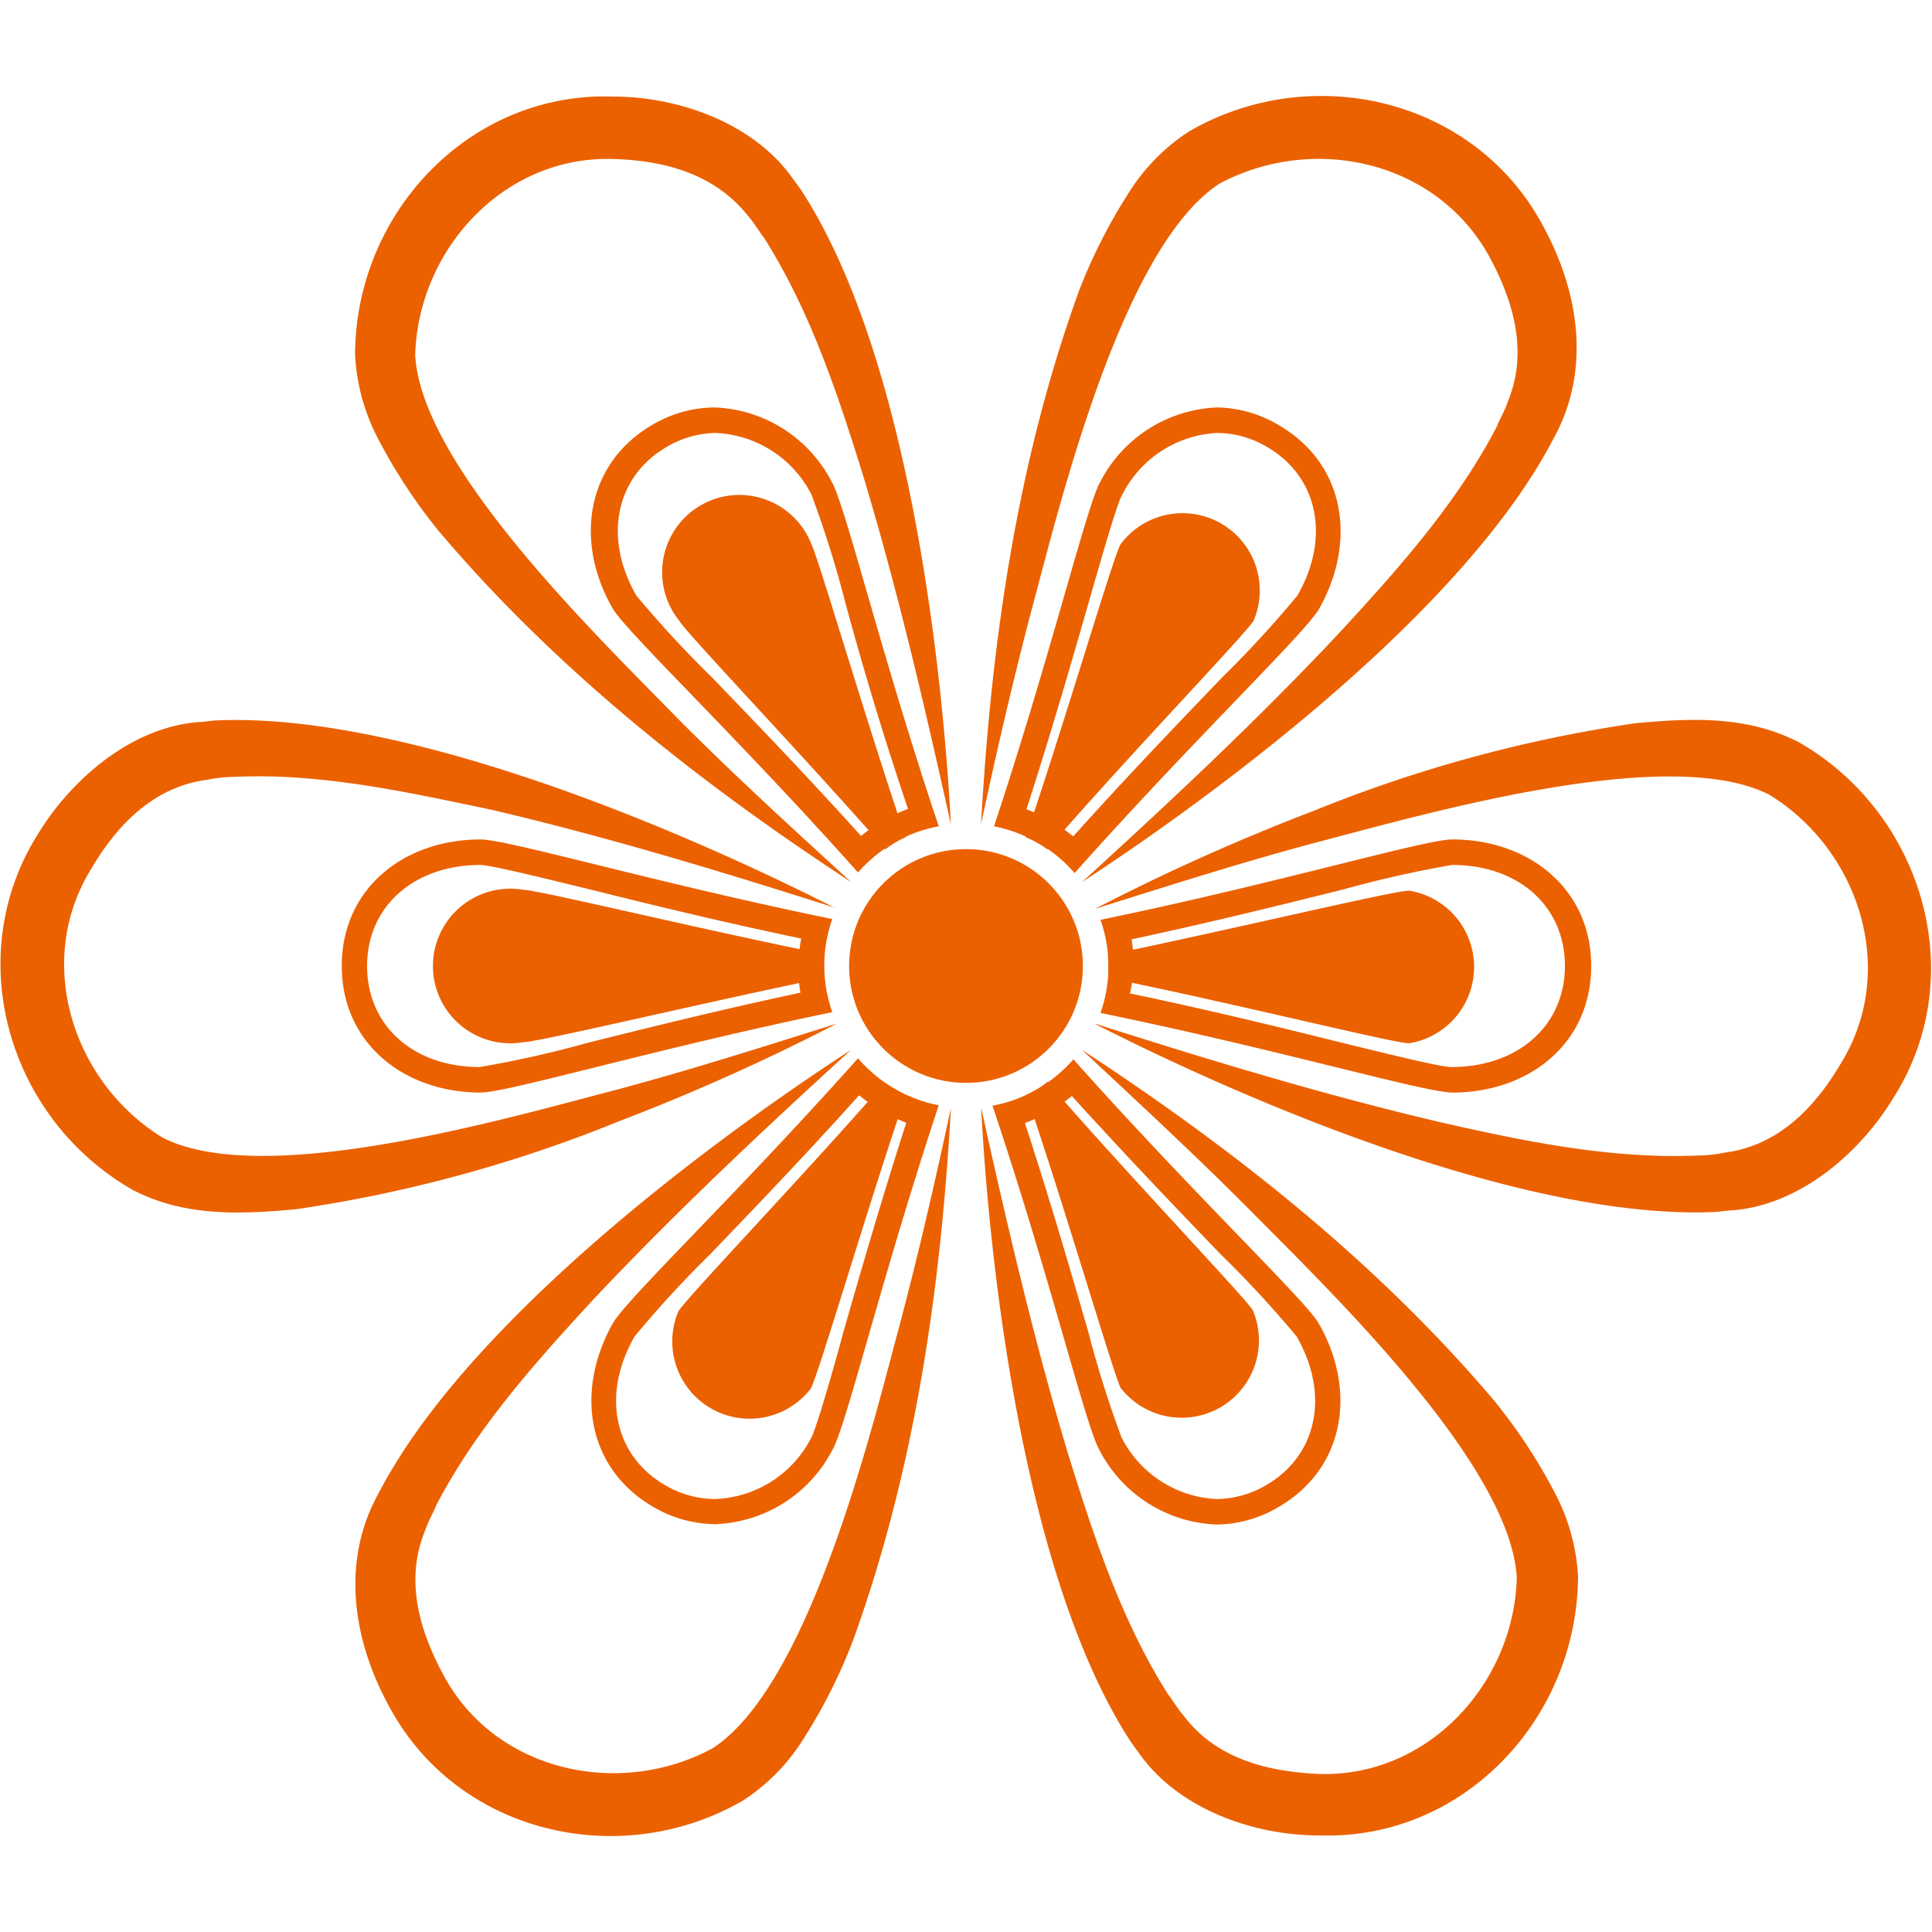 <svg xmlns="http://www.w3.org/2000/svg" width="100" height="100" viewBox="0 0 100 100">
  <g>
    <circle cx="50" cy="50" r="6.05" fill="#eb6100"/>
    <path d="M75.16,44.77h0C78.62,44.77,81,46.92,81,50s-2.42,5.23-5.88,5.23c-.53,0-3-.61-5.63-1.25-2.89-.72-6.74-1.67-11-2.56A8.51,8.51,0,0,0,58.68,50a8,8,0,0,0-.11-1.38c4.21-.9,8.06-1.86,10.95-2.58a57.58,57.58,0,0,1,5.64-1.27m0-1.32c-1.41,0-9,2.26-18.2,4.16a7.21,7.21,0,0,1,0,4.82c9.21,1.89,16.79,4.12,18.21,4.12,4,0,7.19-2.56,7.19-6.55s-3.21-6.55-7.19-6.55Z" fill="#eb6100"/>
    <path d="M55.48,56.73c2.89,3.19,5.64,6.05,7.71,8.2a57.19,57.19,0,0,1,3.92,4.24c1.73,3,1.08,6.17-1.59,7.71a5.13,5.13,0,0,1-2.56.71,5.83,5.83,0,0,1-4.91-3.19,55.33,55.33,0,0,1-1.73-5.5c-.83-2.86-1.93-6.67-3.27-10.77a8.46,8.46,0,0,0,1.29-.61,8,8,0,0,0,1.14-.79m.07-1.89a7.44,7.44,0,0,1-1.87,1.54,7.18,7.18,0,0,1-2.31.85c3,8.93,4.83,16.61,5.54,17.83A7.12,7.12,0,0,0,63,78.91,6.4,6.4,0,0,0,66.18,78c3.45-2,4.06-6.06,2.07-9.51-.7-1.21-6.47-6.68-12.7-13.67Z" fill="#eb6100"/>
    <path d="M44.49,56.71a9.38,9.38,0,0,0,1.17.81,8.38,8.38,0,0,0,1.25.59c-1.32,4.1-2.42,7.92-3.24,10.78C43,71.38,42.22,74,42,74.4A5.83,5.83,0,0,1,37,77.59a5.13,5.13,0,0,1-2.56-.71c-2.67-1.54-3.32-4.71-1.59-7.71a55.62,55.62,0,0,1,3.9-4.24c2.06-2.15,4.81-5,7.7-8.22m-.07-1.9c-6.24,7-12,12.48-12.67,13.7C29.76,72,30.37,76,33.82,78a6.4,6.4,0,0,0,3.22.89,7.12,7.12,0,0,0,6.05-3.85c.7-1.21,2.55-8.94,5.5-17.83a7.39,7.39,0,0,1-4.17-2.42Z" fill="#eb6100"/>
    <path d="M24.84,44.77c.53,0,3,.61,5.63,1.25,2.89.72,6.74,1.67,11,2.56A8.51,8.51,0,0,0,41.32,50a8,8,0,0,0,.11,1.38c-4.21.9-8.06,1.86-10.95,2.58a57.58,57.58,0,0,1-5.64,1.27C21.38,55.23,19,53.08,19,50s2.42-5.23,5.88-5.23m0-1.32c-4,0-7.19,2.56-7.19,6.55s3.21,6.55,7.19,6.55c1.41,0,9-2.26,18.2-4.16a7.21,7.21,0,0,1,0-4.82c-9.21-1.89-16.79-4.12-18.21-4.12Z" fill="#eb6100"/>
    <path d="M37,22.41A5.83,5.83,0,0,1,42,25.6a55.33,55.33,0,0,1,1.73,5.5C44.51,34,45.61,37.77,47,41.87a8.46,8.46,0,0,0-1.29.61,8,8,0,0,0-1.14.79c-2.89-3.2-5.64-6.05-7.71-8.2a57.19,57.19,0,0,1-3.92-4.24c-1.73-3-1.08-6.17,1.59-7.71A5.13,5.13,0,0,1,37,22.41m0-1.32a6.4,6.4,0,0,0-3.22.89c-3.45,2-4.06,6.06-2.07,9.51.7,1.21,6.47,6.68,12.7,13.67a7.44,7.44,0,0,1,1.87-1.54,7.18,7.18,0,0,1,2.31-.85c-3-8.93-4.83-16.61-5.54-17.83A7.12,7.12,0,0,0,37,21.09Z" fill="#eb6100"/>
    <path d="M63,22.41a5.13,5.13,0,0,1,2.56.71c2.67,1.54,3.32,4.71,1.59,7.71a55.62,55.62,0,0,1-3.9,4.24c-2.06,2.15-4.81,5-7.7,8.22a9.38,9.38,0,0,0-1.17-.81,8.38,8.38,0,0,0-1.25-.59c1.32-4.1,2.42-7.92,3.24-10.78.72-2.49,1.45-5.06,1.72-5.51A5.83,5.83,0,0,1,63,22.41m0-1.32a7.12,7.12,0,0,0-6.05,3.85c-.7,1.21-2.55,8.94-5.5,17.83a7.39,7.39,0,0,1,4.17,2.42c6.24-7,12-12.48,12.67-13.7C70.24,28,69.63,24,66.18,22A6.4,6.4,0,0,0,63,21.09Z" fill="#eb6100"/>
    <path d="M57.37,50c0,.21,0,.42,0,.62C63.79,51.91,72.14,54,72.93,54a4,4,0,0,0,0-7.9c-.79,0-9.14,2-15.59,3.33C57.35,49.58,57.37,49.79,57.37,50Z" fill="#eb6100"/>
    <path d="M53.68,56.38a4.07,4.07,0,0,1-.55.28C55.24,62.9,57.65,71.15,58,71.83a4,4,0,0,0,6.85-4C64.49,67.2,58.55,61,54.21,56A4.79,4.79,0,0,1,53.68,56.38Z" fill="#eb6100"/>
    <path d="M46.32,56.38a4.79,4.79,0,0,1-.53-.34C41.45,61,35.51,67.2,35.11,67.88a4,4,0,0,0,6.85,4c.39-.68,2.8-8.93,4.91-15.17A4.07,4.07,0,0,1,46.32,56.38Z" fill="#eb6100"/>
    <path d="M42.63,50c0-.21,0-.42,0-.62-6.45-1.29-14.8-3.33-15.59-3.33a4,4,0,1,0,0,7.9c.79,0,9.14-2,15.59-3.33C42.65,50.42,42.63,50.21,42.63,50Z" fill="#eb6100"/>
    <path d="M46.32,43.62a4.07,4.07,0,0,1,.55-.28C44.76,37.1,42.35,28.85,42,28.17a4,4,0,1,0-6.85,3.95c.4.68,6.34,6.89,10.68,11.84A4.79,4.79,0,0,1,46.32,43.62Z" fill="#eb6100"/>
    <path d="M53.68,43.62a4.79,4.79,0,0,1,.53.34c4.34-5,10.28-11.16,10.68-11.84A4,4,0,0,0,58,28.17c-.39.68-2.8,8.93-4.91,15.17A4.07,4.07,0,0,1,53.68,43.62Z" fill="#eb6100"/>
    <path d="M50.78,57.32c1.33,6,2.72,12,4.51,17.95,1.33,4.29,2.77,8.65,5.17,12.43.24.31.56.84.82,1.12,1.68,2.22,4.33,2.88,7,3,5.64.17,10.07-4.68,10.23-10.14-.3-5.78-9.46-14.65-13.57-18.8C62,59.91,59,57.14,56,54.34c7.83,5.12,15.28,11,21.34,18.16a28.26,28.26,0,0,1,3.14,4.77,10.53,10.53,0,0,1,1.2,4.33C81.63,89,75.7,95.27,68.25,95c-3.42,0-7.36-1.41-9.35-4.34-.13-.16-.38-.51-.49-.69-5.16-8.09-7.12-23.09-7.63-32.67Z" fill="#eb6100"/>
    <path d="M56.73,53c5.9,1.88,11.79,3.67,17.8,5.08,4.38,1,8.87,1.92,13.35,1.73.38,0,1-.06,1.38-.15,2.76-.35,4.66-2.31,6-4.58,3-4.81,1-11.06-3.67-13.94-5.14-2.63-17.41.88-23.06,2.36-4,1.05-7.9,2.3-11.85,3.54a110.75,110.75,0,0,1,11.34-5.08,71.83,71.83,0,0,1,16.66-4.53c2.88-.26,5.75-.4,8.45,1,6.37,3.67,8.87,12,4.93,18.3-1.75,2.93-4.9,5.66-8.43,5.92-.21,0-.63.07-.85.08-9.58.43-23.55-5.38-32.1-9.73Z" fill="#eb6100"/>
    <path d="M44.05,54.34C39.48,58.51,35,62.71,30.76,67.21c-3.05,3.3-6.11,6.73-8.18,10.7-.14.36-.45.9-.56,1.27-1.08,2.56-.33,5.19.94,7.53,2.68,5,9.09,6.38,13.91,3.79,4.84-3.12,8-15.53,9.49-21.15,1.08-4,2-8,2.86-12C48.7,66.66,47.37,76,44.16,84.89A28,28,0,0,1,41.59,90a10.29,10.29,0,0,1-3.14,3.2c-6.36,3.68-14.8,1.7-18.31-4.88-1.88-3.43-2.5-7.49-.56-11C24,68.77,36,59.57,44.05,54.34Z" fill="#eb6100"/>
    <path d="M43.27,47c-5.9-1.88-11.79-3.67-17.8-5.08C21.09,41,16.6,40,12.12,40.21c-.38,0-1,.06-1.38.15-2.76.35-4.66,2.31-6,4.58-3,4.81-1,11.06,3.67,13.94,5.14,2.63,17.41-.88,23.06-2.36,4-1.05,7.9-2.3,11.85-3.54a110.75,110.75,0,0,1-11.34,5.08,71.83,71.83,0,0,1-16.66,4.53c-2.88.26-5.75.4-8.45-1C.45,57.92-2,49.62,1.89,43.29c1.75-2.93,4.9-5.66,8.43-5.92.21,0,.63-.07.85-.08,9.58-.43,23.55,5.38,32.1,9.73Z" fill="#eb6100"/>
    <path d="M49.22,42.68c-1.33-6-2.72-12-4.51-17.95-1.33-4.29-2.77-8.65-5.17-12.43-.24-.31-.56-.84-.82-1.12C37,9,34.39,8.3,31.72,8.23c-5.64-.17-10.07,4.68-10.23,10.14C21.79,24.15,31,33,35.06,37.17c2.9,2.92,5.94,5.69,9,8.49-7.83-5.12-15.28-11-21.34-18.16a28.26,28.26,0,0,1-3.14-4.77,10.53,10.53,0,0,1-1.2-4.33C18.37,11.05,24.3,4.73,31.75,5c3.42,0,7.36,1.41,9.35,4.34.13.16.38.51.49.69,5.16,8.09,7.12,23.09,7.63,32.67Z" fill="#eb6100"/>
    <path d="M56,45.66c4.57-4.17,9.07-8.37,13.29-12.87,3.05-3.3,6.11-6.73,8.18-10.7.14-.36.45-.9.56-1.27,1.08-2.56.33-5.19-.94-7.53C74.36,8.31,68,6.91,63.13,9.5c-4.84,3.12-8,15.53-9.49,21.15-1.08,4-2,8-2.86,12,.52-9.34,1.85-18.71,5.06-27.57A28,28,0,0,1,58.41,10a10.29,10.29,0,0,1,3.14-3.2c6.36-3.68,14.8-1.7,18.31,4.88,1.88,3.43,2.5,7.49.56,11C76,31.23,64,40.43,56,45.66Z" fill="#eb6100"/>
  </g>
</svg>
